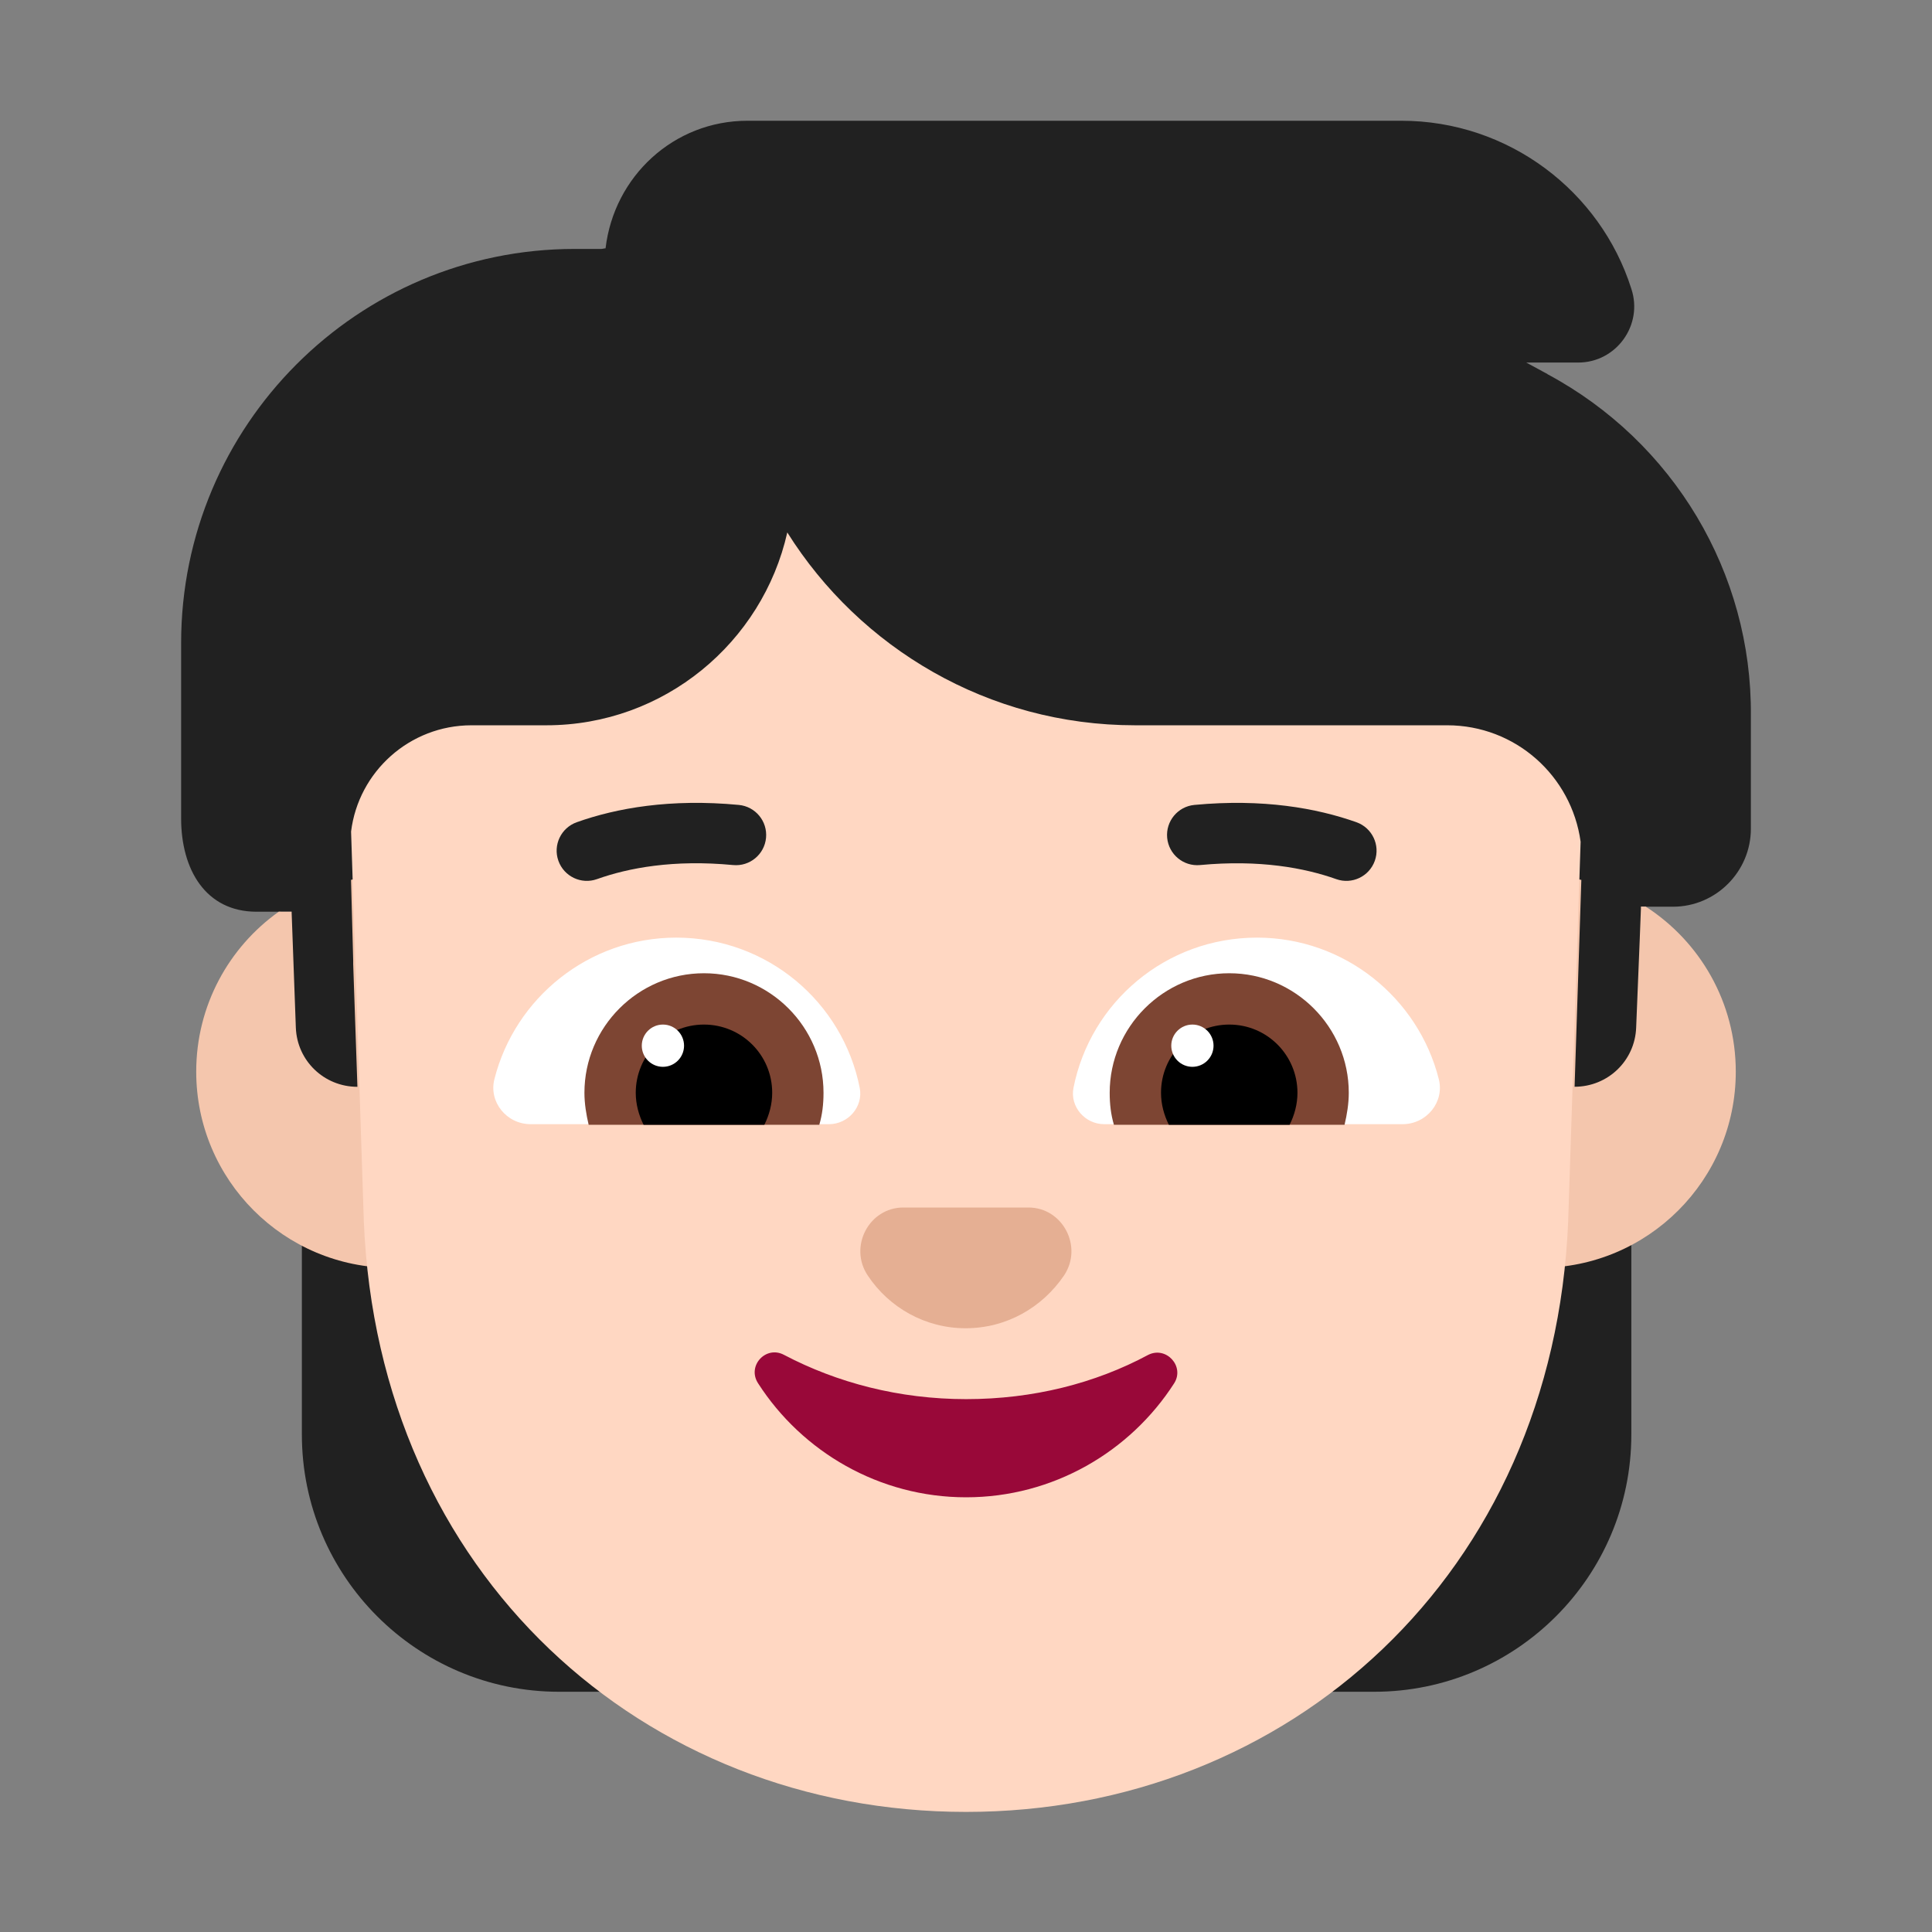 <svg fill="none" height="32" viewBox="0 0 32 32" width="32" xmlns="http://www.w3.org/2000/svg"><rect x="0" y="0" width="32" height="32" fill="#808080" stroke="none"/><path d="m25.63 6.195-.35-.19h.86c.63 0 1.08-.621.88-1.222-.51-1.612-2.03-2.783-3.81-2.783h-10.83c-1.22 0-2.21.921-2.35 2.113-.01 0-.022.003-.035.005-.013.003-.025.005-.035.005h-.44c-3.6 0-6.52 2.924-6.52 6.528v2.904c0 .846.405 1.546 1.25 1.546h.58l-.93 2.919h1.276l-.176 1.496v4.245c0 2.35 1.91 4.26 4.26 4.26h1.04v-10.001h11.42v10.001h1.04c2.35 0 4.26-1.91 4.26-4.26v-5.741h1.08l-.92-3.002h.53c.71 0 1.29-.581 1.29-1.292v-1.872c.02-2.363-1.28-4.536-3.37-5.657z" fill="#212121"/><path d="m4.618 15.1c-.828.589-1.368 1.556-1.368 2.65 0 1.795 1.455 3.25 3.25 3.25s3.25-1.455 3.25-3.25-1.455-3.25-3.25-3.25c-.235 0-.465.025-.686.073l.036 1.335v.06l.07 2.033c-.55 0-1-.43-1.02-.981l-.07-1.919z" fill="#f4c6ad"/><path d="m26.192 14.574c-.223-.048-.455-.074-.692-.074-1.795 0-3.25 1.455-3.25 3.25s1.455 3.25 3.25 3.25 3.25-1.455 3.25-3.25c0-1.147-.594-2.155-1.492-2.734h-.078l-.02.521-.06 1.482c-.02.551-.47.981-1.02.981z" fill="#f4c6ad"/><path d="m5.815 13.773.211 6.454c.239 5.852 4.633 9.784 9.974 9.784s9.735-3.932 9.974-9.784l.206-6.285c-.15-1.091-1.079-1.929-2.21-1.929h-5.17c-2.43 0-4.56-1.282-5.76-3.194-.41 1.822-2.04 3.194-3.99 3.194h-1.24c-1.027 0-1.873.77-1.995 1.76z" fill="#ffd7c2"/><path d="m16.002 23.174c-1.108 0-2.137-.271-3.016-.733-.299-.161-.619.181-.429.472.729 1.134 2.007 1.887 3.445 1.887 1.438 0 2.716-.753 3.445-1.887.18-.281-.13-.622-.429-.472-.879.472-1.907.733-3.015.733z" fill="#990839"/><path d="m15.993 22c.68 0 1.27-.345 1.63-.873.32-.477-.02-1.127-.59-1.127h-2.07c-.57 0-.91.65-.59 1.127.35.528.95.873 1.62.873z" fill="#e5af93"/><path d="m8.19 17.87c.34-1.34 1.56-2.34 3.01-2.34 1.51 0 2.76 1.07 3.04 2.49.06.31-.19.6-.51.6h-4.94c-.4 0-.7-.37-.6-.75z" fill="#fff"/><path d="m23.83 17.87c-.34-1.34-1.56-2.34-3.01-2.34-1.51 0-2.76 1.07-3.04 2.49-.06.31.19.6.51.6h4.94c.4 0 .7-.37.6-.75z" fill="#fff"/><path d="m9.68 18.1c0-1.09.89-1.98 1.98-1.98s1.98.89 1.98 1.98c0 .19-.02.36-.07.53h-3.82c-.04-.17-.07-.35-.07-.53z" fill="#7d4533"/><path d="m22.34 18.1c0-1.09-.89-1.98-1.98-1.98s-1.98.89-1.98 1.98c0 .19.02.36.07.53h3.82c.04-.17.07-.35.07-.53z" fill="#7d4533"/><path d="m11.66 16.97c.62 0 1.13.5 1.13 1.13 0 .19-.05.37-.13.53h-2c-.08-.16-.13-.34-.13-.53 0-.62.5-1.13 1.13-1.13z" fill="#000"/><path d="m20.36 16.97c-.62 0-1.13.5-1.13 1.13 0 .19.05.37.13.53h2c.08-.16.13-.34.13-.53 0-.62-.5-1.13-1.13-1.13z" fill="#000"/><path d="m11.33 17.32c0 .193-.157.35-.35.35s-.35-.157-.35-.35.157-.35.35-.35.35.157.35.35z" fill="#fff"/><path d="m20.1 17.32c0 .193-.157.35-.35.35s-.35-.157-.35-.35.157-.35.35-.35.35.157.35.35z" fill="#fff"/><g fill="#212121"><path d="m9.888 14.561c.521-.186 1.268-.327 2.255-.233.275.026.519-.176.545-.451.026-.275-.176-.519-.451-.545-1.133-.107-2.026.052-2.685.287-.26.093-.396.379-.303.639.093.26.379.396.639.303z"/><path d="m22.468 13.619c-.659-.234-1.552-.394-2.685-.287-.275.026-.477.27-.451.545.026.275.27.477.545.451.987-.093 1.734.048 2.255.233.26.093.546-.043.639-.303.093-.26-.043-.546-.303-.639z"/></g></svg>